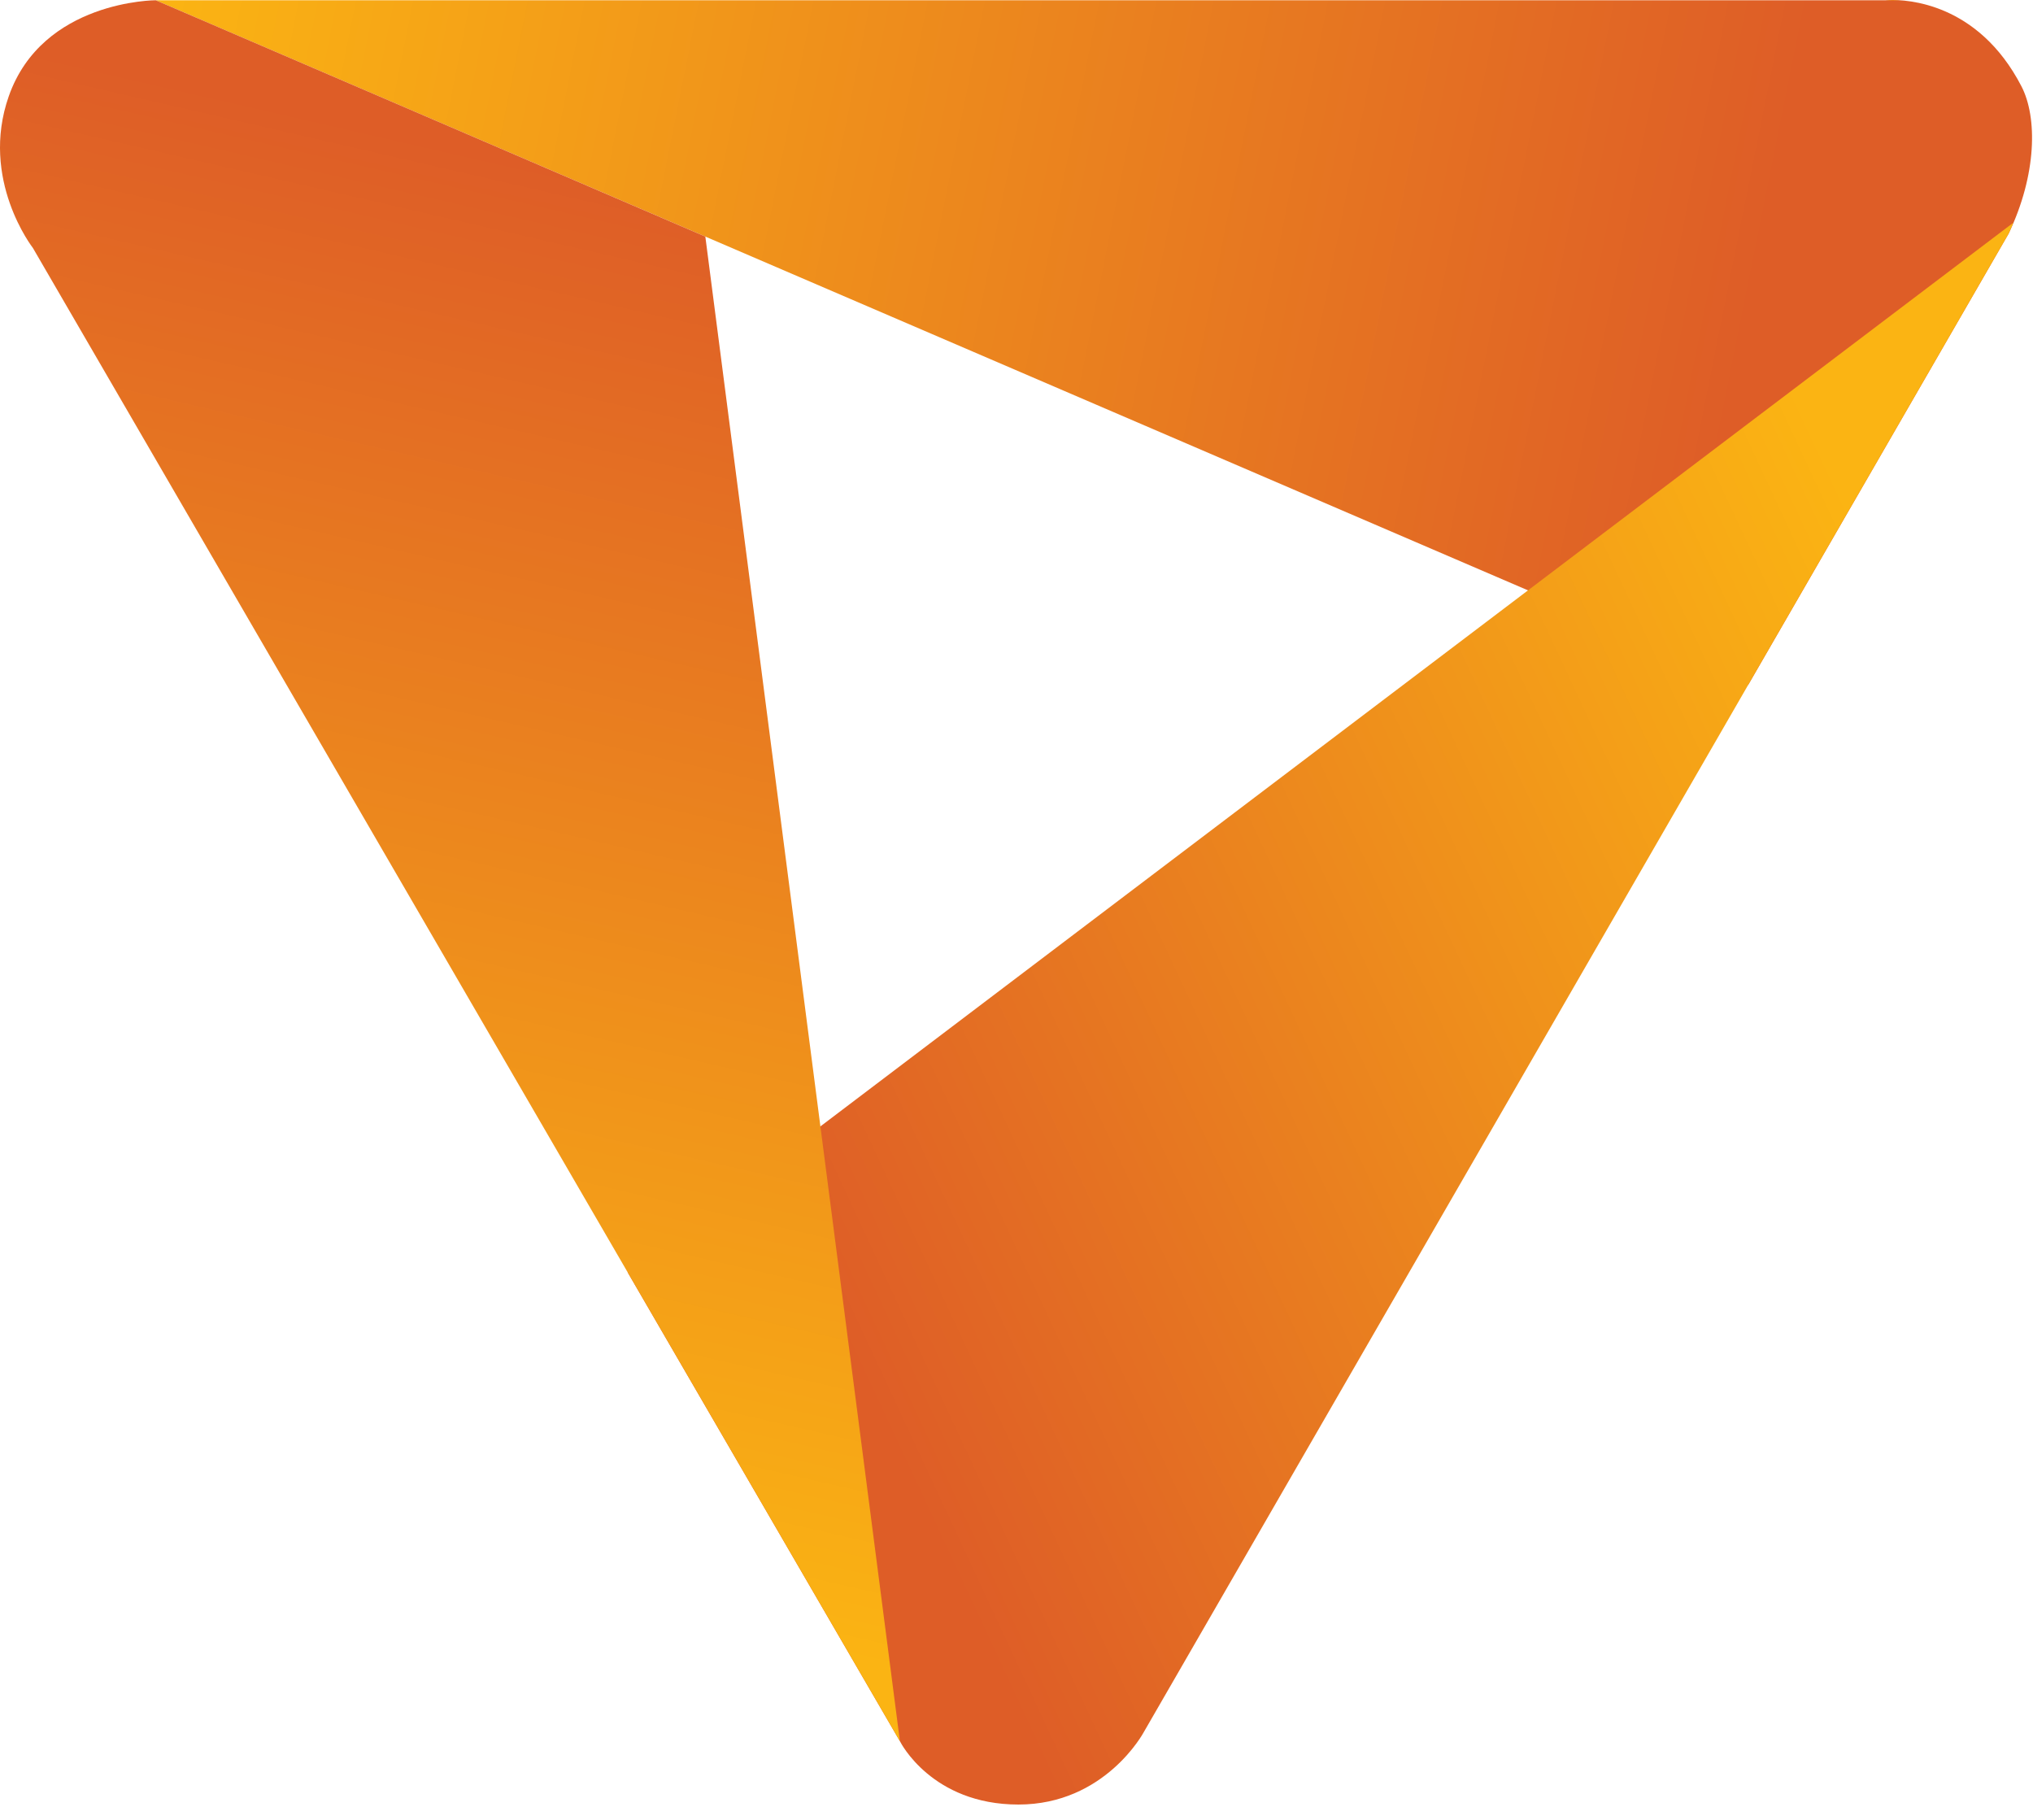 <svg width="124" height="111" viewBox="0 0 124 111" fill="none" xmlns="http://www.w3.org/2000/svg">
<path d="M115.253 0.003C115.104 0.008 115.022 0.015 115.022 0.015H9.5L106.624 41.78L122.519 14.24C124.231 10.643 124.279 7.162 123.293 5.26C120.649 0.158 116.299 -0.03 115.253 0.003V0.003Z" fill="url(#paint0_linear_0_1)"/>
<path d="M115.253 0.003C115.104 0.008 115.022 0.015 115.022 0.015H115.89C115.62 -0.003 115.403 -0.002 115.253 0.003ZM122.792 13.589L38.285 77.604L54.913 106.242C54.913 106.242 56.825 110.062 62.115 110.062C67.406 110.062 69.758 105.655 69.758 105.655L122.519 14.24C122.623 14.022 122.701 13.806 122.792 13.589Z" fill="url(#paint1_linear_0_1)"/>
<path d="M43.021 14.43L9.5 0.015C9.5 0.015 2.594 0.016 0.537 5.864C-1.253 10.95 2.006 15.123 2.006 15.123L54.889 106.2L43.021 14.43Z" fill="url(#paint2_linear_0_1)"/>
<defs>
<linearGradient id="paint0_linear_0_1" x1="9.5" y1="0.015" x2="106.757" y2="19.494" gradientUnits="userSpaceOnUse">
<stop stop-color="#FBB413"/>
<stop offset="1" stop-color="#DE5D27"/>
</linearGradient>
<linearGradient id="paint1_linear_0_1" x1="122.062" y1="50.56" x2="52.057" y2="83.178" gradientUnits="userSpaceOnUse">
<stop stop-color="#FBB413"/>
<stop offset="1" stop-color="#DE5D27"/>
</linearGradient>
<linearGradient id="paint2_linear_0_1" x1="7.191" y1="90.996" x2="26.174" y2="8.561" gradientUnits="userSpaceOnUse">
<stop stop-color="#FBB413"/>
<stop offset="1" stop-color="#DE5D27"/>
</linearGradient>
</defs>
</svg>
